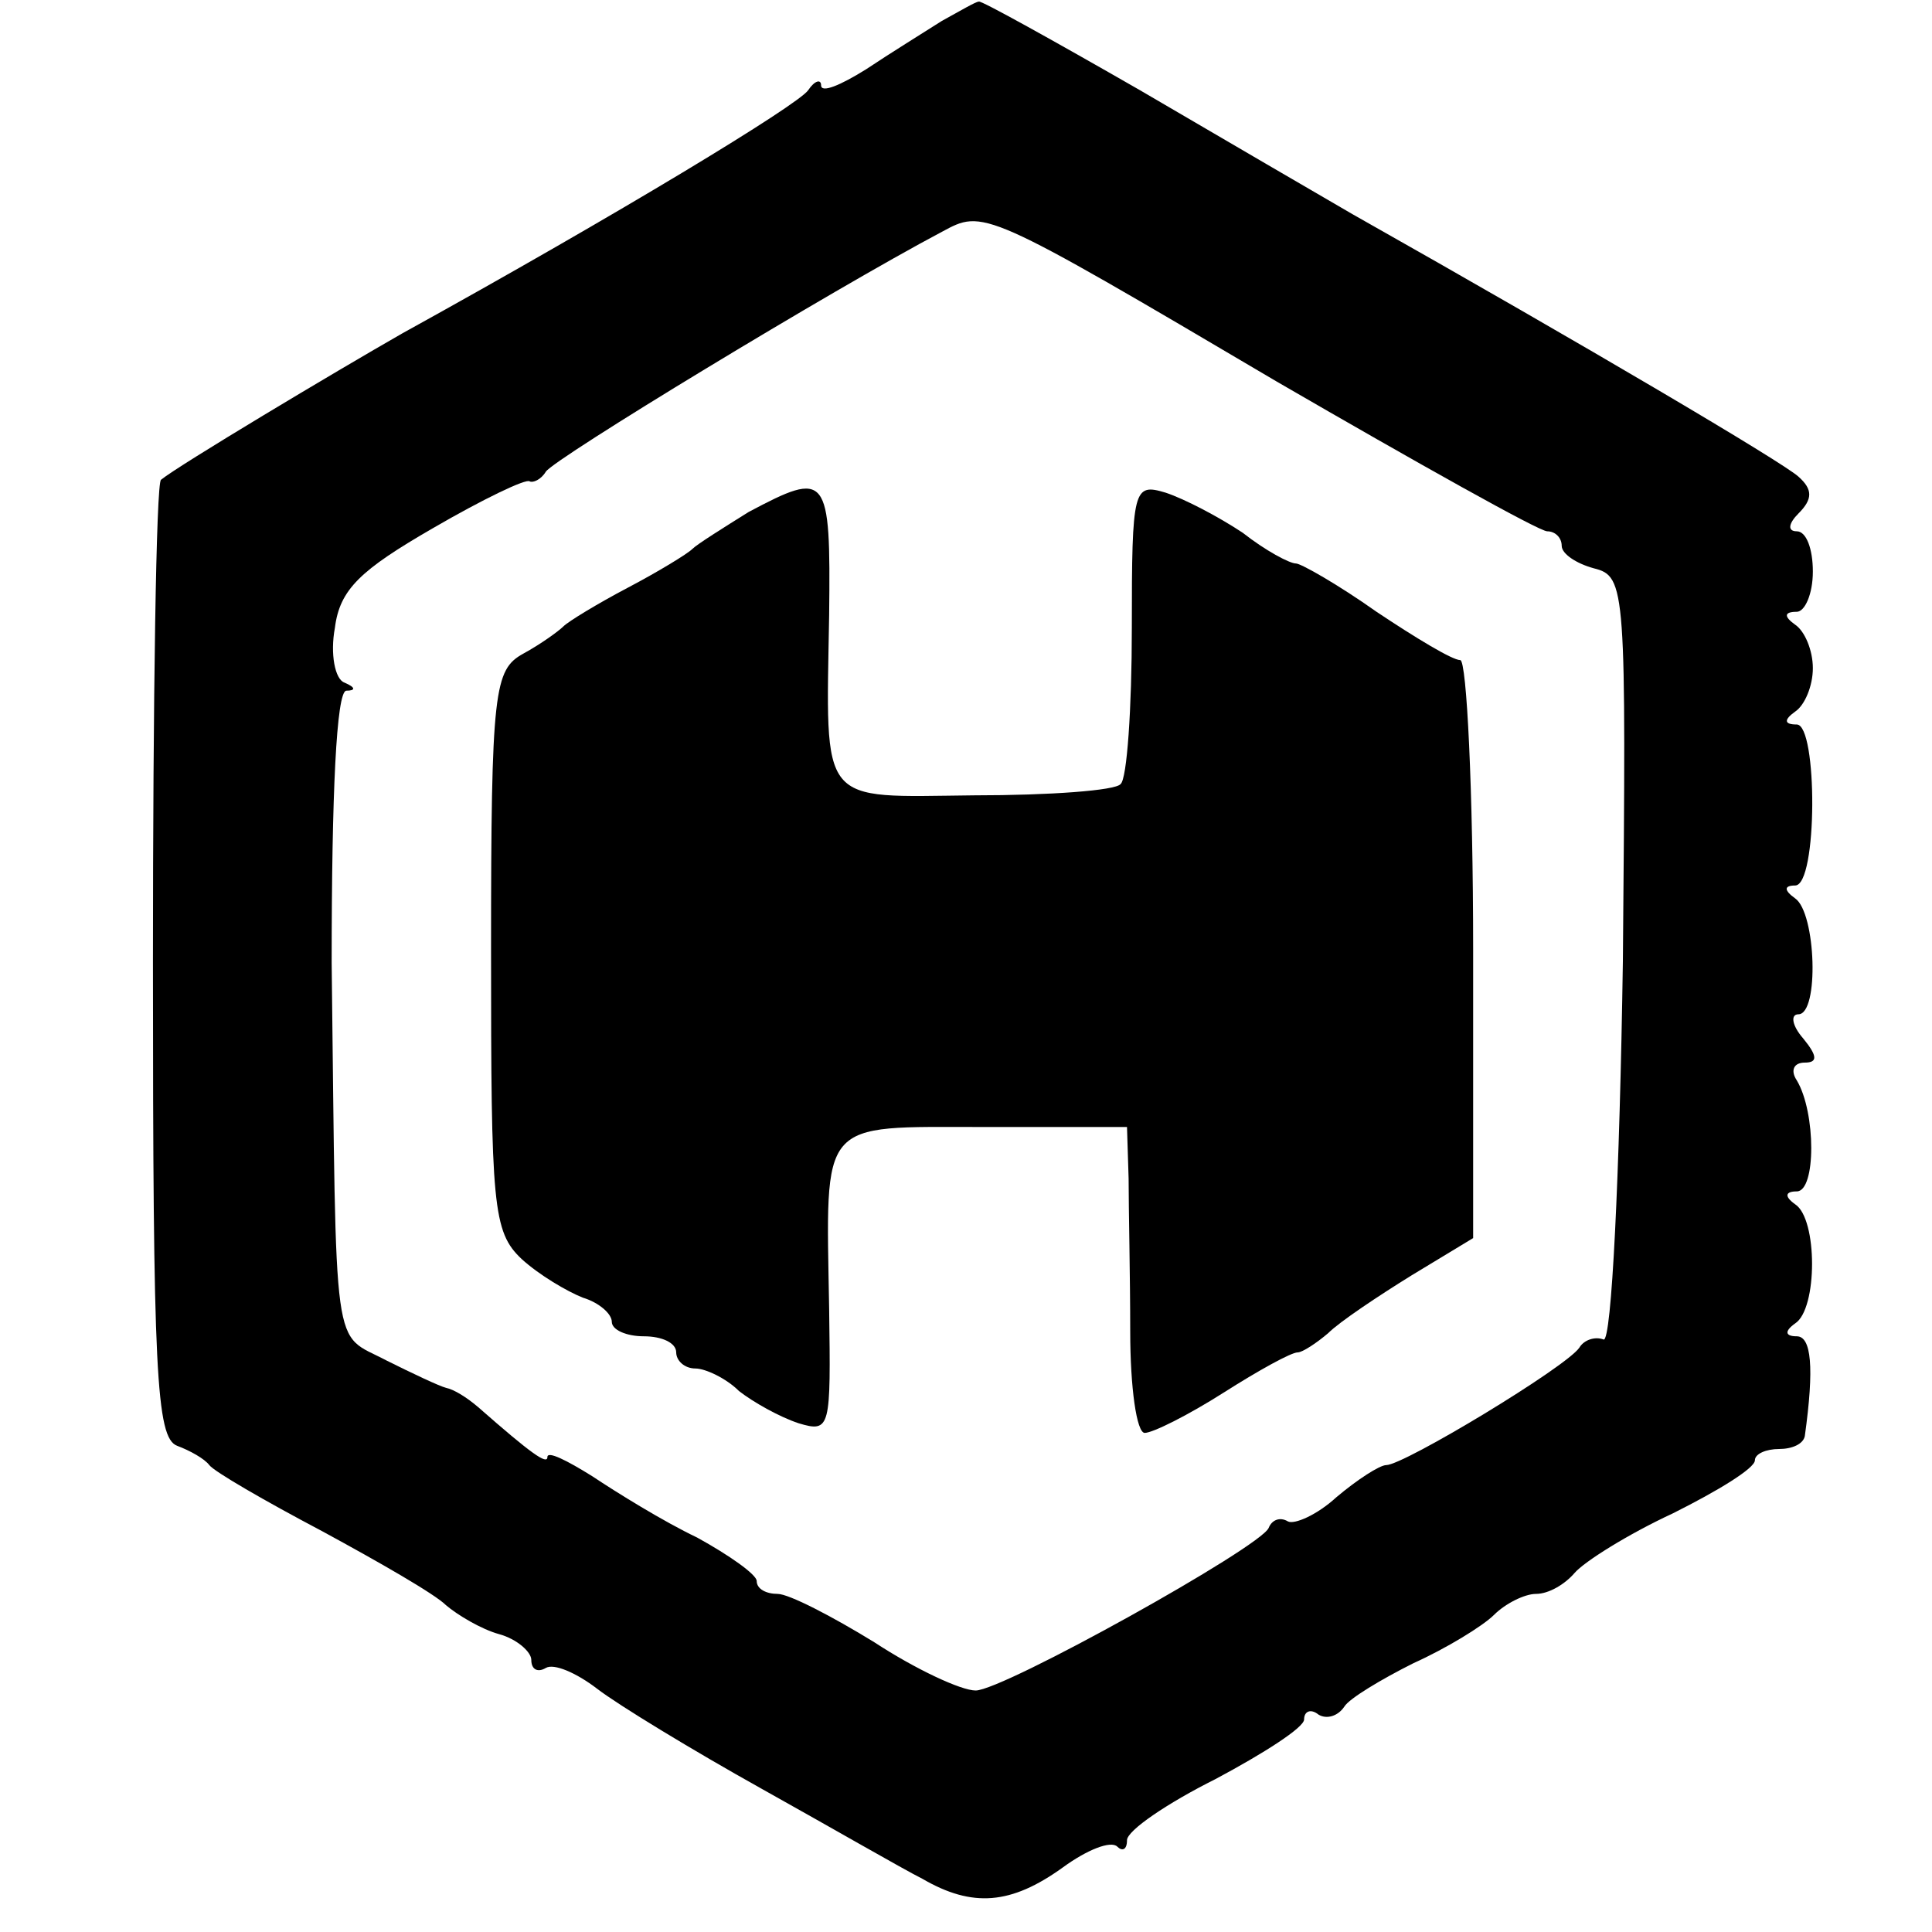 <?xml version="1.0" standalone="no"?>
<!DOCTYPE svg PUBLIC "-//W3C//DTD SVG 20010904//EN"
 "http://www.w3.org/TR/2001/REC-SVG-20010904/DTD/svg10.dtd">
<svg version="1.0" xmlns="http://www.w3.org/2000/svg"
 width="120pt" height="120pt" viewBox="0 0 120 120"
 preserveAspectRatio="xMidYMid meet">
<g transform="translate(0,120) scale(0.1,-0.1)"
fill="#000000" stroke="none">
<path d="M585 1187 c-11 -7 -32 -20 -47 -30 -16 -10 -28 -15 -28 -10 0 4 -4 3
-8 -3 -6 -9 -118 -77 -252 -151 -42 -24 -139 -82 -150 -91 -3 -2 -5 -136 -5
-299 0 -255 2 -296 15 -301 8 -3 17 -8 20 -12 3 -4 34 -22 70 -41 35 -19 70
-39 77 -46 7 -6 22 -15 33 -18 11 -3 20 -11 20 -16 0 -6 4 -8 9 -5 5 3 19 -3
32 -13 13 -10 59 -38 102 -62 43 -24 88 -50 100 -56 31 -18 55 -16 87 7 15 11
30 17 34 13 3 -3 6 -2 6 4 0 6 25 23 55 38 30 16 55 32 55 37 0 5 4 7 9 3 5
-3 12 -1 16 5 3 5 23 17 43 27 20 9 43 23 50 30 7 7 19 13 26 13 8 0 18 6 24
13 6 7 33 24 61 37 28 14 51 28 51 33 0 4 7 7 15 7 8 0 15 3 16 8 6 43 4 62
-5 62 -7 0 -8 3 -1 8 14 9 14 65 0 74 -7 5 -6 8 1 8 12 0 12 49 0 69 -4 6 -2
11 5 11 8 0 8 4 -1 15 -7 8 -8 15 -3 15 13 0 11 63 -2 72 -7 5 -7 8 0 8 14 0
14 100 1 100 -8 0 -8 3 -1 8 6 4 11 16 11 27 0 11 -5 23 -11 27 -7 5 -7 8 1 8
5 0 10 11 10 25 0 14 -4 25 -10 25 -6 0 -5 5 1 11 9 9 9 15 0 23 -10 9 -130
80 -277 163 -19 11 -79 46 -132 77 -54 31 -99 56 -100 55 -2 0 -12 -6 -23 -12z
m208 -224 c88 -51 163 -93 168 -93 5 0 9 -4 9 -9 0 -5 9 -11 20 -14 20 -5 20
-12 18 -244 -2 -133 -7 -237 -12 -235 -5 2 -12 0 -15 -5 -8 -12 -109 -73 -120
-73 -4 0 -18 -9 -31 -20 -12 -11 -26 -17 -30 -15 -5 3 -10 1 -12 -4 -5 -12
-165 -101 -182 -101 -9 0 -37 13 -63 30 -26 16 -53 30 -60 30 -7 0 -13 3 -13
8 0 4 -17 16 -37 27 -21 10 -50 28 -65 38 -16 10 -28 16 -28 12 0 -5 -10 2
-43 31 -7 6 -15 11 -20 12 -4 1 -21 9 -37 17 -34 18 -31 -3 -34 247 0 106 3
168 9 169 6 0 6 2 -1 5 -6 2 -9 18 -6 34 3 24 16 36 61 62 31 18 58 31 60 29
2 -1 7 1 10 6 5 8 178 113 246 149 26 14 25 15 208 -93z"/>
<path d="M465 882 c-16 -10 -32 -20 -35 -23 -3 -3 -21 -14 -40 -24 -19 -10
-37 -21 -40 -24 -3 -3 -14 -11 -25 -17 -18 -10 -20 -22 -20 -184 0 -159 1
-175 19 -192 11 -10 28 -20 38 -24 10 -3 18 -10 18 -15 0 -5 9 -9 20 -9 11 0
20 -4 20 -10 0 -5 5 -10 12 -10 6 0 19 -6 27 -14 9 -7 25 -16 37 -20 20 -6 20
-3 19 71 -2 119 -7 113 96 113 l89 0 1 -32 c0 -18 1 -61 1 -95 0 -35 4 -63 9
-63 5 0 27 11 49 25 22 14 42 25 46 25 3 0 12 6 19 12 7 7 31 23 52 36 l38 23
0 179 c0 99 -4 180 -8 180 -5 0 -28 14 -52 30 -24 17 -47 30 -50 30 -4 0 -19
8 -33 19 -15 10 -36 21 -48 25 -20 6 -21 3 -21 -84 0 -50 -3 -94 -7 -97 -3 -4
-44 -7 -91 -7 -97 -1 -92 -8 -90 112 1 88 -1 90 -50 64z"/>
</g>
</svg>
